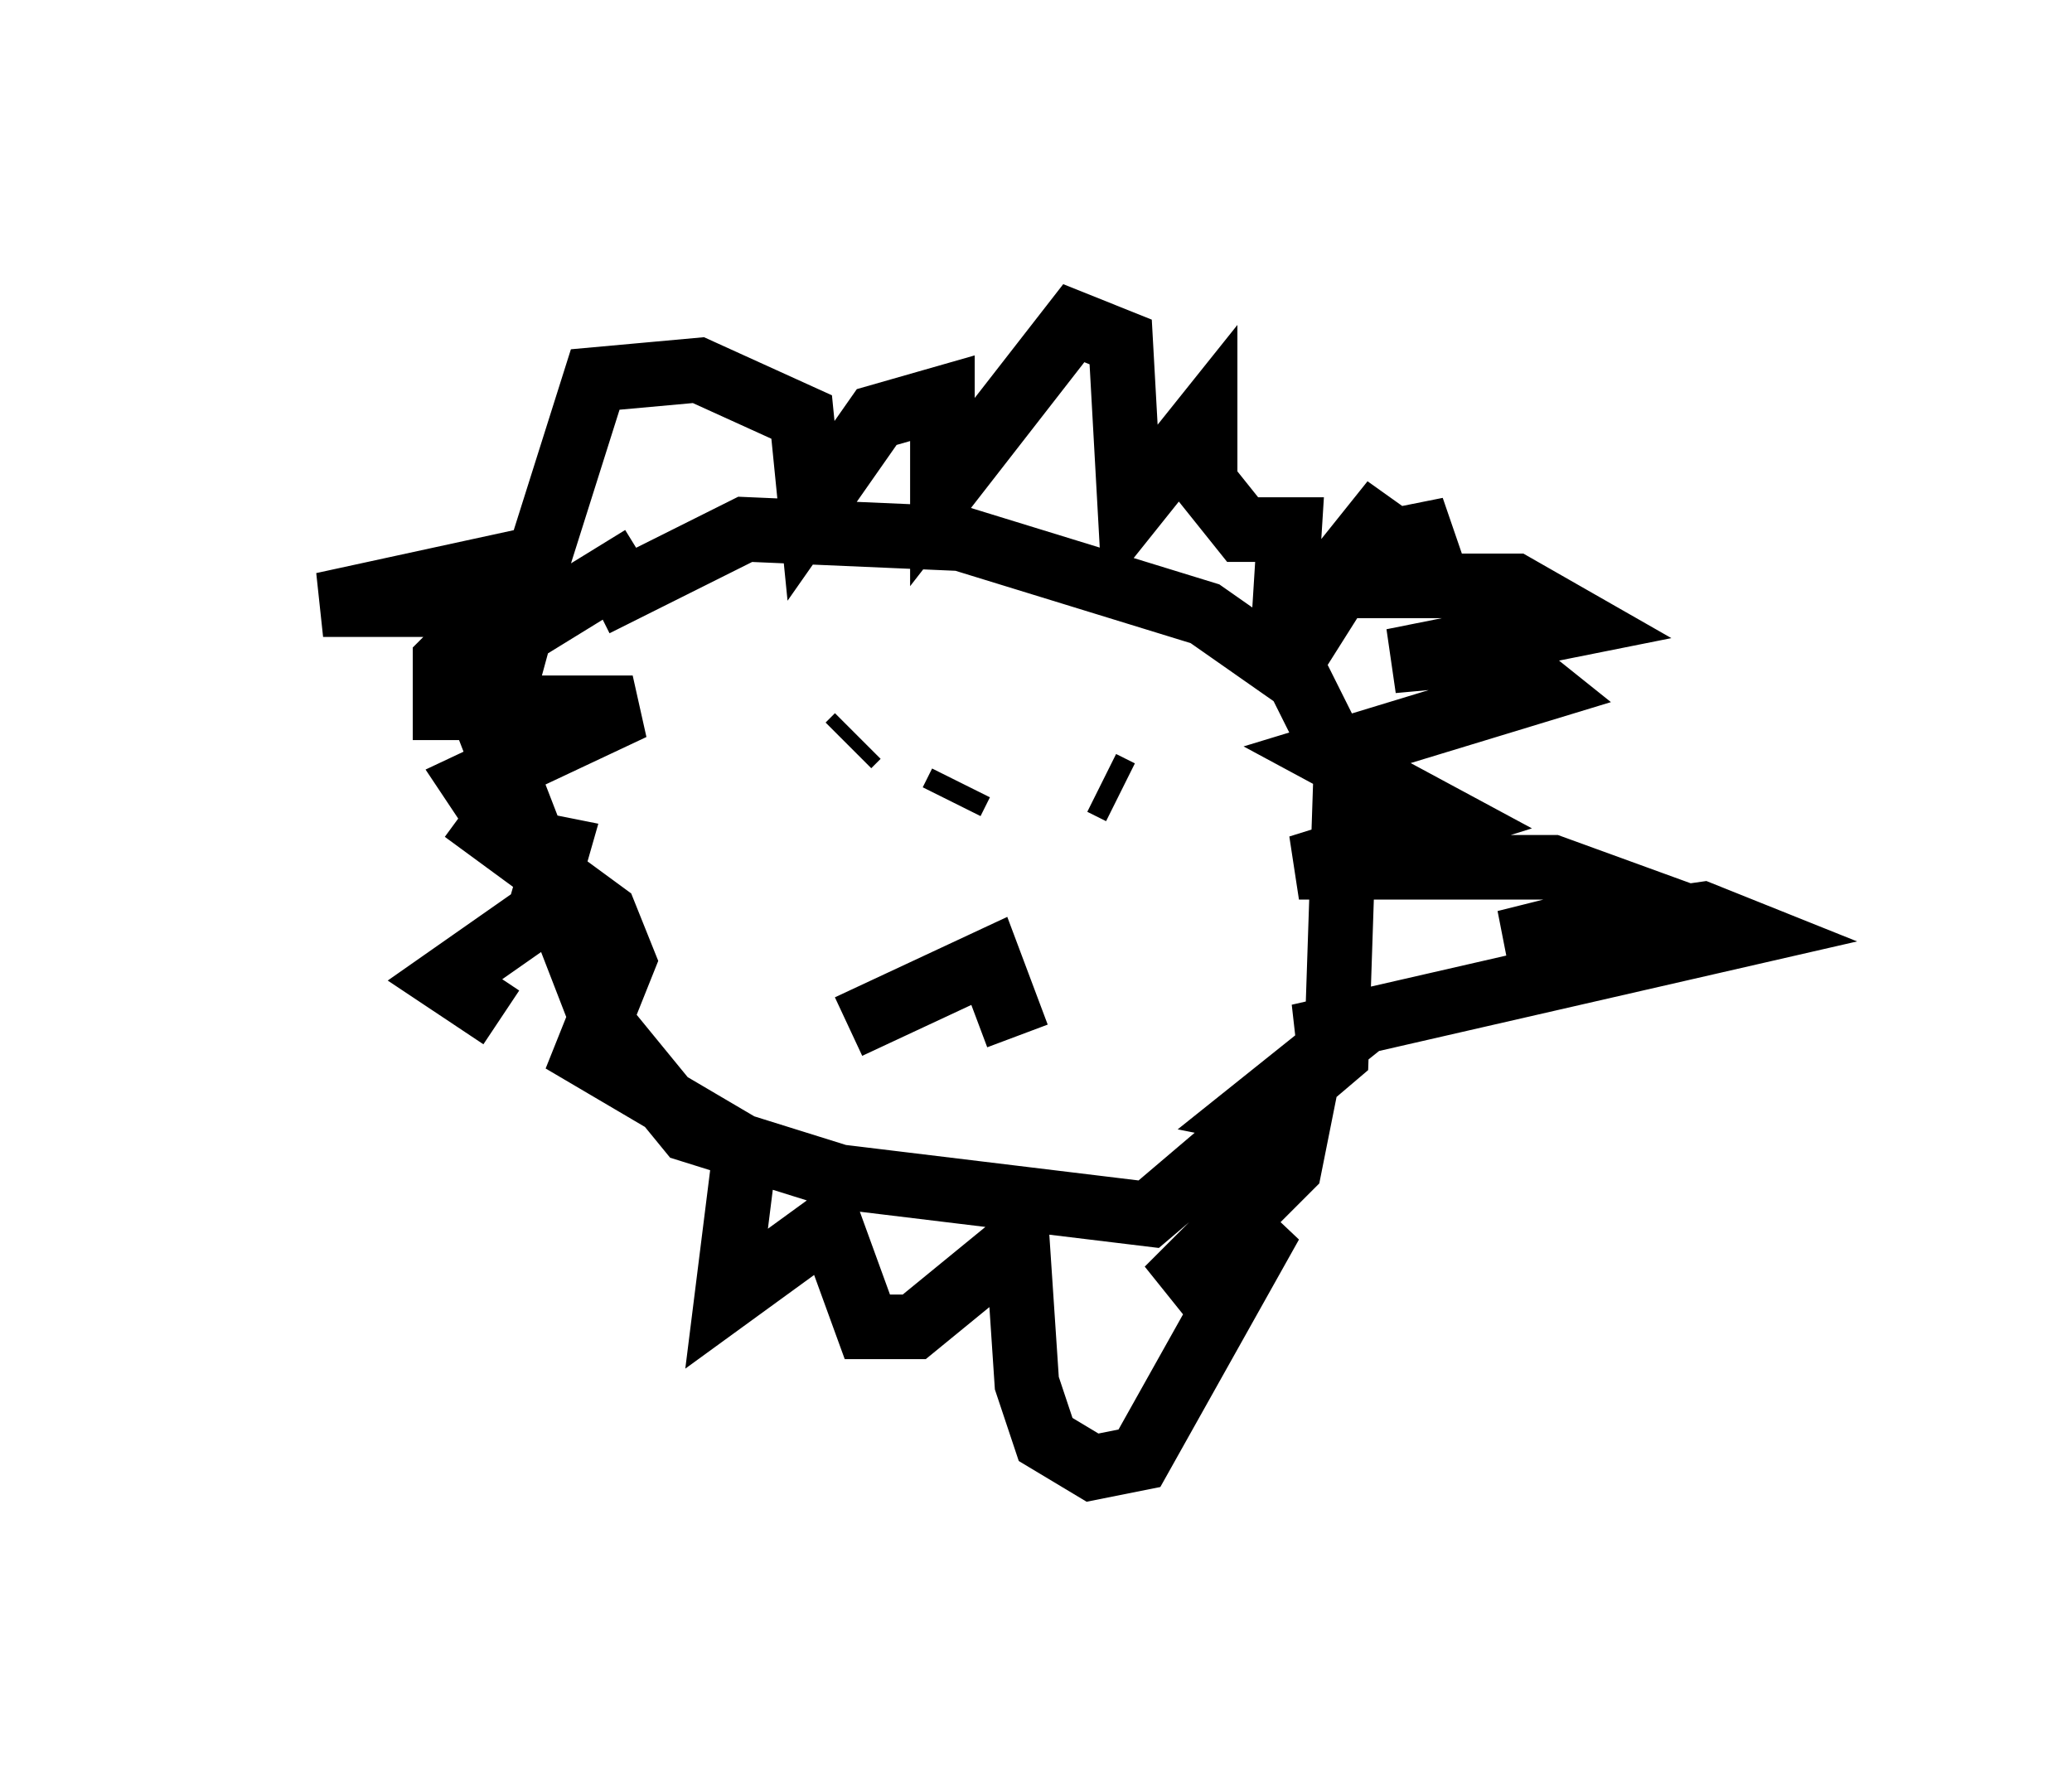<?xml version="1.0" encoding="utf-8" ?>
<svg baseProfile="full" height="27.721" version="1.1" width="32.078" xmlns="http://www.w3.org/2000/svg" xmlns:ev="http://www.w3.org/2001/xml-events" xmlns:xlink="http://www.w3.org/1999/xlink"><defs /><rect fill="white" height="27.721" width="32.078" x="0" y="0" /><path d="M8.777, 10.084 m0.436, -0.726 l2.324, -1.162 3.341, 0.145 l3.777, 1.162 1.453, 1.017 l0.726, 1.453 -0.145, 4.358 l-2.905, 2.469 -4.793, -0.581 l-2.324, -0.726 -1.307, -1.598 l-1.743, -4.503 0.436, -1.598 l1.888, -1.162 m3.196, 7.263 l2.179, -1.017 0.436, 1.162 m-8.57, -3.486 l2.179, 1.598 0.291, 0.726 l-0.581, 1.453 2.469, 1.453 l-0.291, 2.324 1.598, -1.162 l0.581, 1.598 0.726, 0.0 l1.598, -1.307 0.145, 2.179 l0.291, 0.872 0.726, 0.436 l0.726, -0.145 2.034, -3.631 l-1.598, 1.017 1.888, -1.888 l0.145, -0.726 -0.726, -0.145 l1.453, -1.162 -0.726, 0.0 l6.972, -1.598 -0.726, -0.291 l-3.05, 0.436 2.324, -0.581 l-1.598, -0.581 -3.922, 0.0 l2.324, -0.726 -1.888, -1.017 l3.341, -1.017 -0.726, -0.581 l-1.598, 0.145 2.905, -0.581 l-1.017, -0.581 -2.76, 0.0 l1.743, -0.872 -1.453, 0.291 l0.581, -0.726 -1.743, 2.76 l0.145, -2.324 -0.726, 0.0 l-0.581, -0.726 0.0, -1.017 l-1.162, 1.453 -0.145, -2.615 l-0.726, -0.291 -2.034, 2.615 l0.0, -1.453 -1.017, 0.291 l-1.017, 1.453 -0.145, -1.453 l-1.598, -0.726 -1.598, 0.145 l-0.872, 2.76 -3.341, 0.726 l3.486, 0.0 -0.872, 0.145 l-0.726, 0.726 0.0, 0.726 l2.905, 0.0 -2.469, 1.162 l0.581, 0.872 0.726, 0.145 l-0.291, 1.017 -1.453, 1.017 l0.872, 0.581 m5.374, -4.212 l0.145, -0.145 m-0.291, -0.436 l0.0, 0.0 m-0.145, 0.0 l0.0, 0.0 m4.793, 1.017 l0.0, 0.0 m0.0, 0.0 l0.0, 0.0 m0.0, 0.0 l0.0, 0.0 m-0.581, 0.145 l0.291, 0.145 m0.0, 0.0 l0.0, 0.0 m0.0, 0.0 l0.0, 0.0 m-2.469, -0.145 l-0.145, 0.291 " fill="none" stroke="black" stroke-width="1" /></svg>
